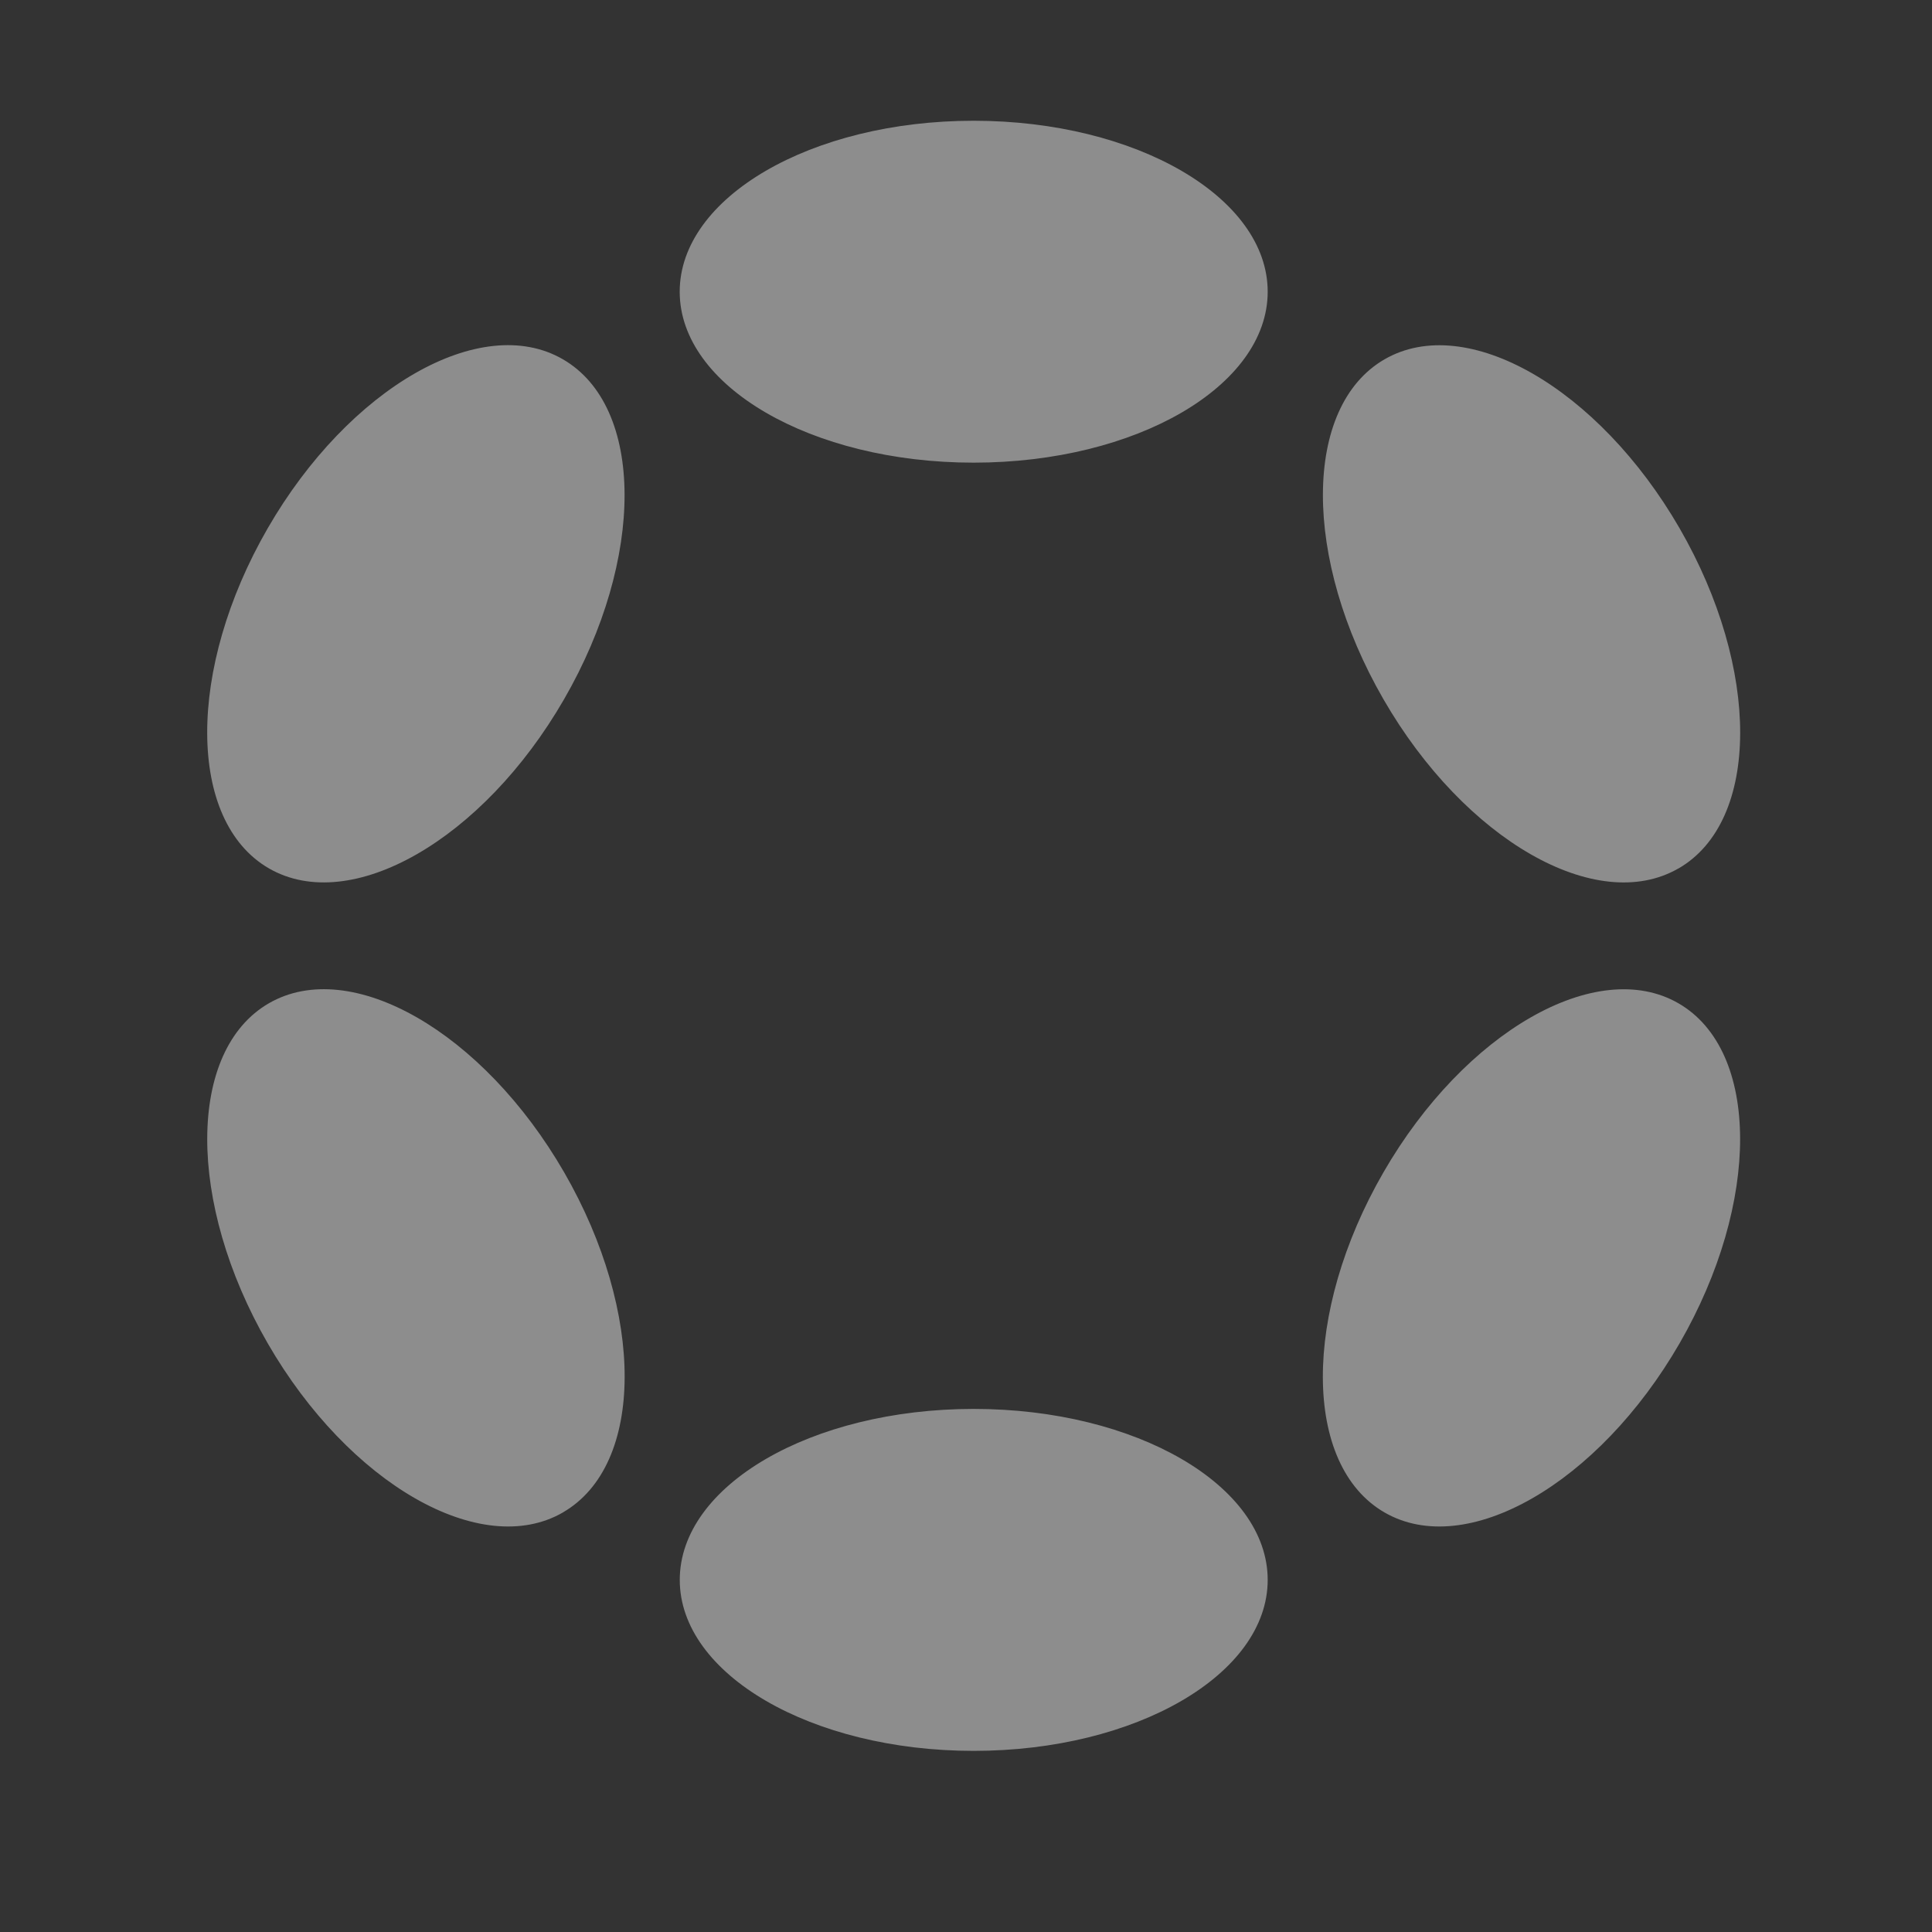 <svg xmlns="http://www.w3.org/2000/svg" width="32" height="32" fill="none"><rect width="100%" height="100%" fill="#333333" stroke="none"/><path fill="#fff" fill-opacity=".44" d="M16.127 7.663c2.69 0 4.87-1.267 4.87-2.831S18.816 2 16.126 2c-2.689 0-4.868 1.268-4.868 2.832 0 1.564 2.18 2.831 4.868 2.831Zm0 21.337c2.69 0 4.87-1.268 4.87-2.832 0-1.564-2.18-2.832-4.87-2.832-2.689 0-4.868 1.268-4.868 2.832 0 1.564 2.18 2.832 4.868 2.832ZM9.342 11.583c1.345-2.329 1.336-4.85-.02-5.633-1.354-.783-3.543.47-4.888 2.8-1.344 2.328-1.335 4.85.02 5.633 1.355.782 3.544-.471 4.888-2.8ZM27.819 22.25c1.344-2.329 1.336-4.85-.018-5.632-1.355-.782-3.543.472-4.887 2.8-1.345 2.329-1.337 4.85.018 5.633 1.354.782 3.542-.472 4.887-2.801Zm-18.495 2.8c1.355-.782 1.364-3.304.02-5.633-1.345-2.329-3.534-3.582-4.89-2.8-1.355.783-1.363 3.305-.019 5.634 1.345 2.328 3.533 3.582 4.889 2.8Zm18.478-10.666c1.354-.782 1.362-3.304.018-5.633-1.345-2.328-3.533-3.582-4.887-2.8-1.355.782-1.363 3.303-.018 5.632 1.344 2.329 3.532 3.583 4.887 2.8Z"/></svg>